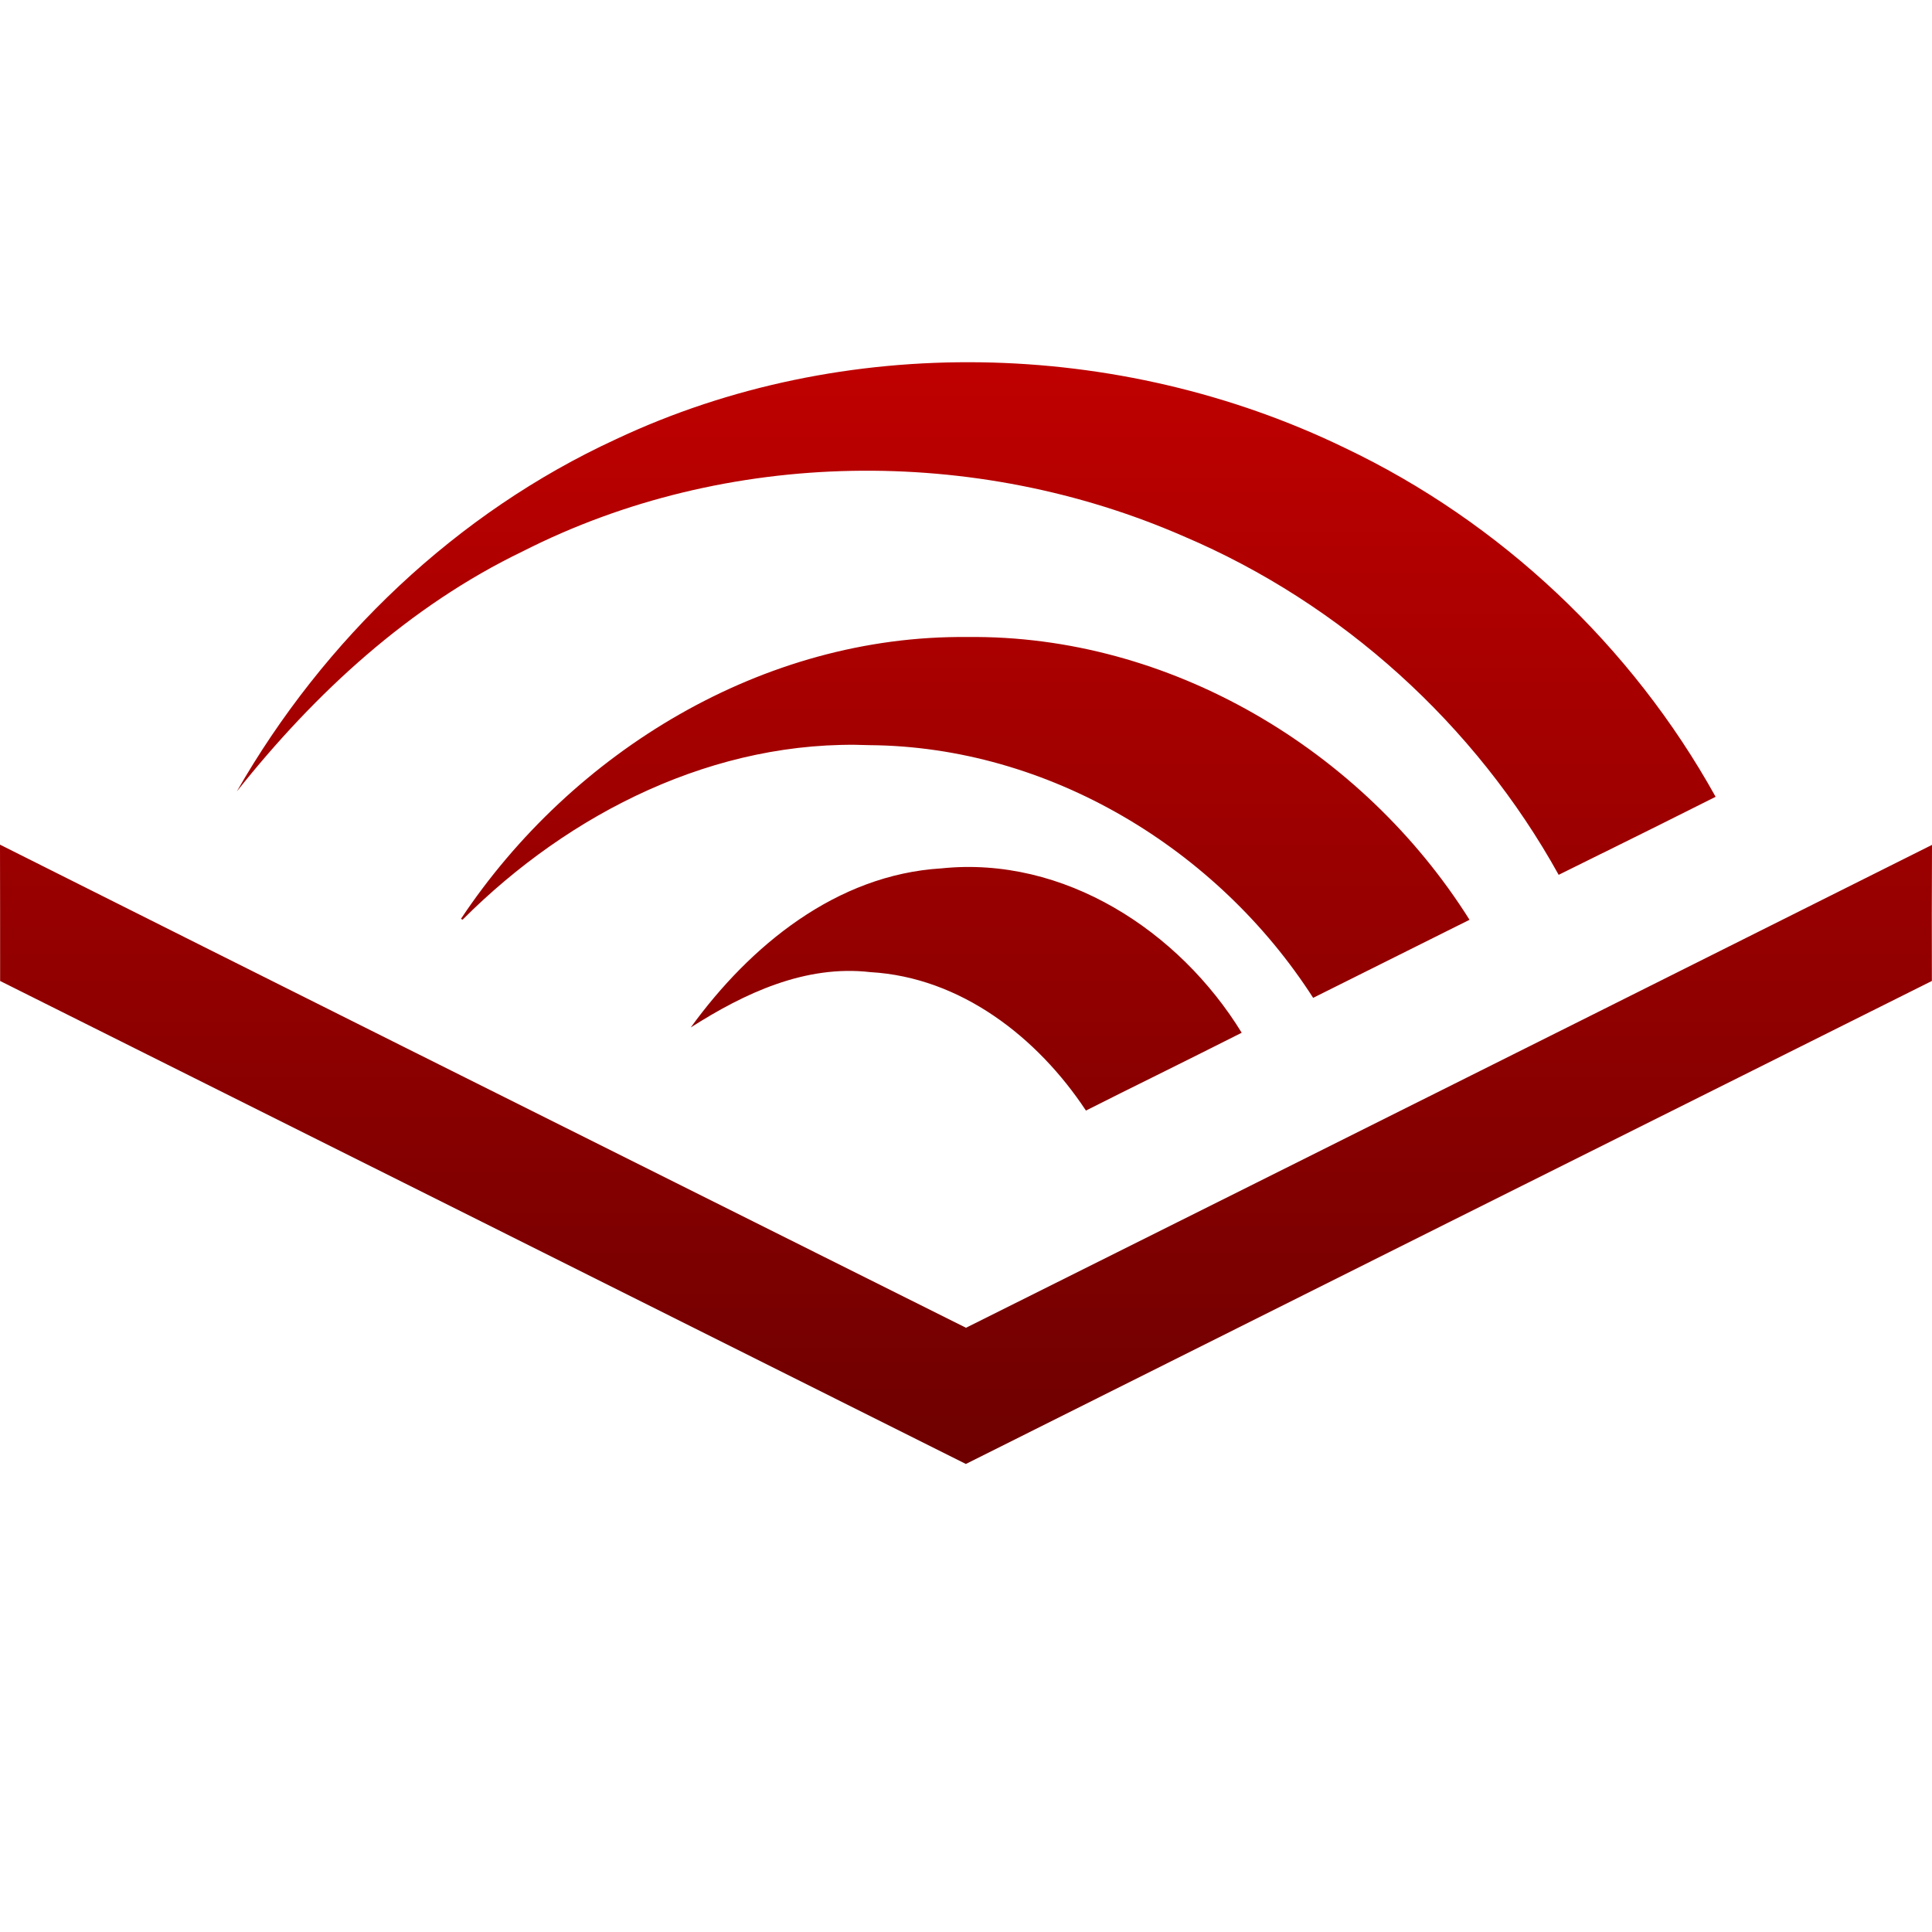 <svg xmlns="http://www.w3.org/2000/svg" xmlns:xlink="http://www.w3.org/1999/xlink" width="64" height="64" viewBox="0 0 64 64" version="1.1"><defs><linearGradient id="linear0" gradientUnits="userSpaceOnUse" x1="0" y1="0" x2="0" y2="1" gradientTransform="matrix(64,0,0,36.496,0,12)"><stop offset="0" style="stop-color:#bf0000;stop-opacity:1;"/><stop offset="1" style="stop-color:#6e0000;stop-opacity:1;"/></linearGradient></defs><g id="surface1"><path style=" stroke:none;fill-rule:evenodd;fill:url(#linear0);" d="M 44.539 14.832 C 37.062 11.211 27.938 11 20.402 14.551 C 15.113 16.988 10.73 21.18 7.844 26.219 C 10.43 22.961 13.555 20.074 17.328 18.258 C 24.07 14.836 32.309 14.75 39.211 17.766 C 44.449 19.992 48.875 24.004 51.633 28.98 C 52.117 28.738 52.605 28.5 53.09 28.258 L 53.094 28.258 C 54.34 27.641 55.586 27.023 56.832 26.395 C 54.055 21.391 49.707 17.289 44.539 14.832 Z M 15.27 30.438 C 18.961 24.891 25.289 21.035 32.039 21.102 C 38.754 21.023 45.137 24.836 48.68 30.469 L 43.5 33.055 C 40.32 28.105 34.734 24.73 28.805 24.684 C 23.707 24.48 18.871 26.914 15.324 30.465 Z M 0 27.98 C 0.004 29.484 0.004 30.988 0.004 32.496 C 10.668 37.824 21.332 43.16 31.996 48.496 C 42.66 43.156 53.324 37.824 63.996 32.496 C 63.992 30.992 63.992 29.492 64 27.988 C 56.531 31.727 49.066 35.461 41.598 39.191 L 32 43.984 L 26.98 41.477 L 26.973 41.473 C 17.977 36.98 8.984 32.488 0 27.98 Z M 31.184 28.766 C 27.707 28.977 24.848 31.324 22.883 34.035 C 24.652 32.906 26.672 31.953 28.832 32.203 C 31.824 32.375 34.367 34.359 35.973 36.789 C 36.746 36.398 37.523 36.012 38.305 35.625 C 39.246 35.156 40.191 34.688 41.133 34.211 C 39.062 30.836 35.246 28.344 31.184 28.766 Z M 31.184 28.766 "/></g></svg>

